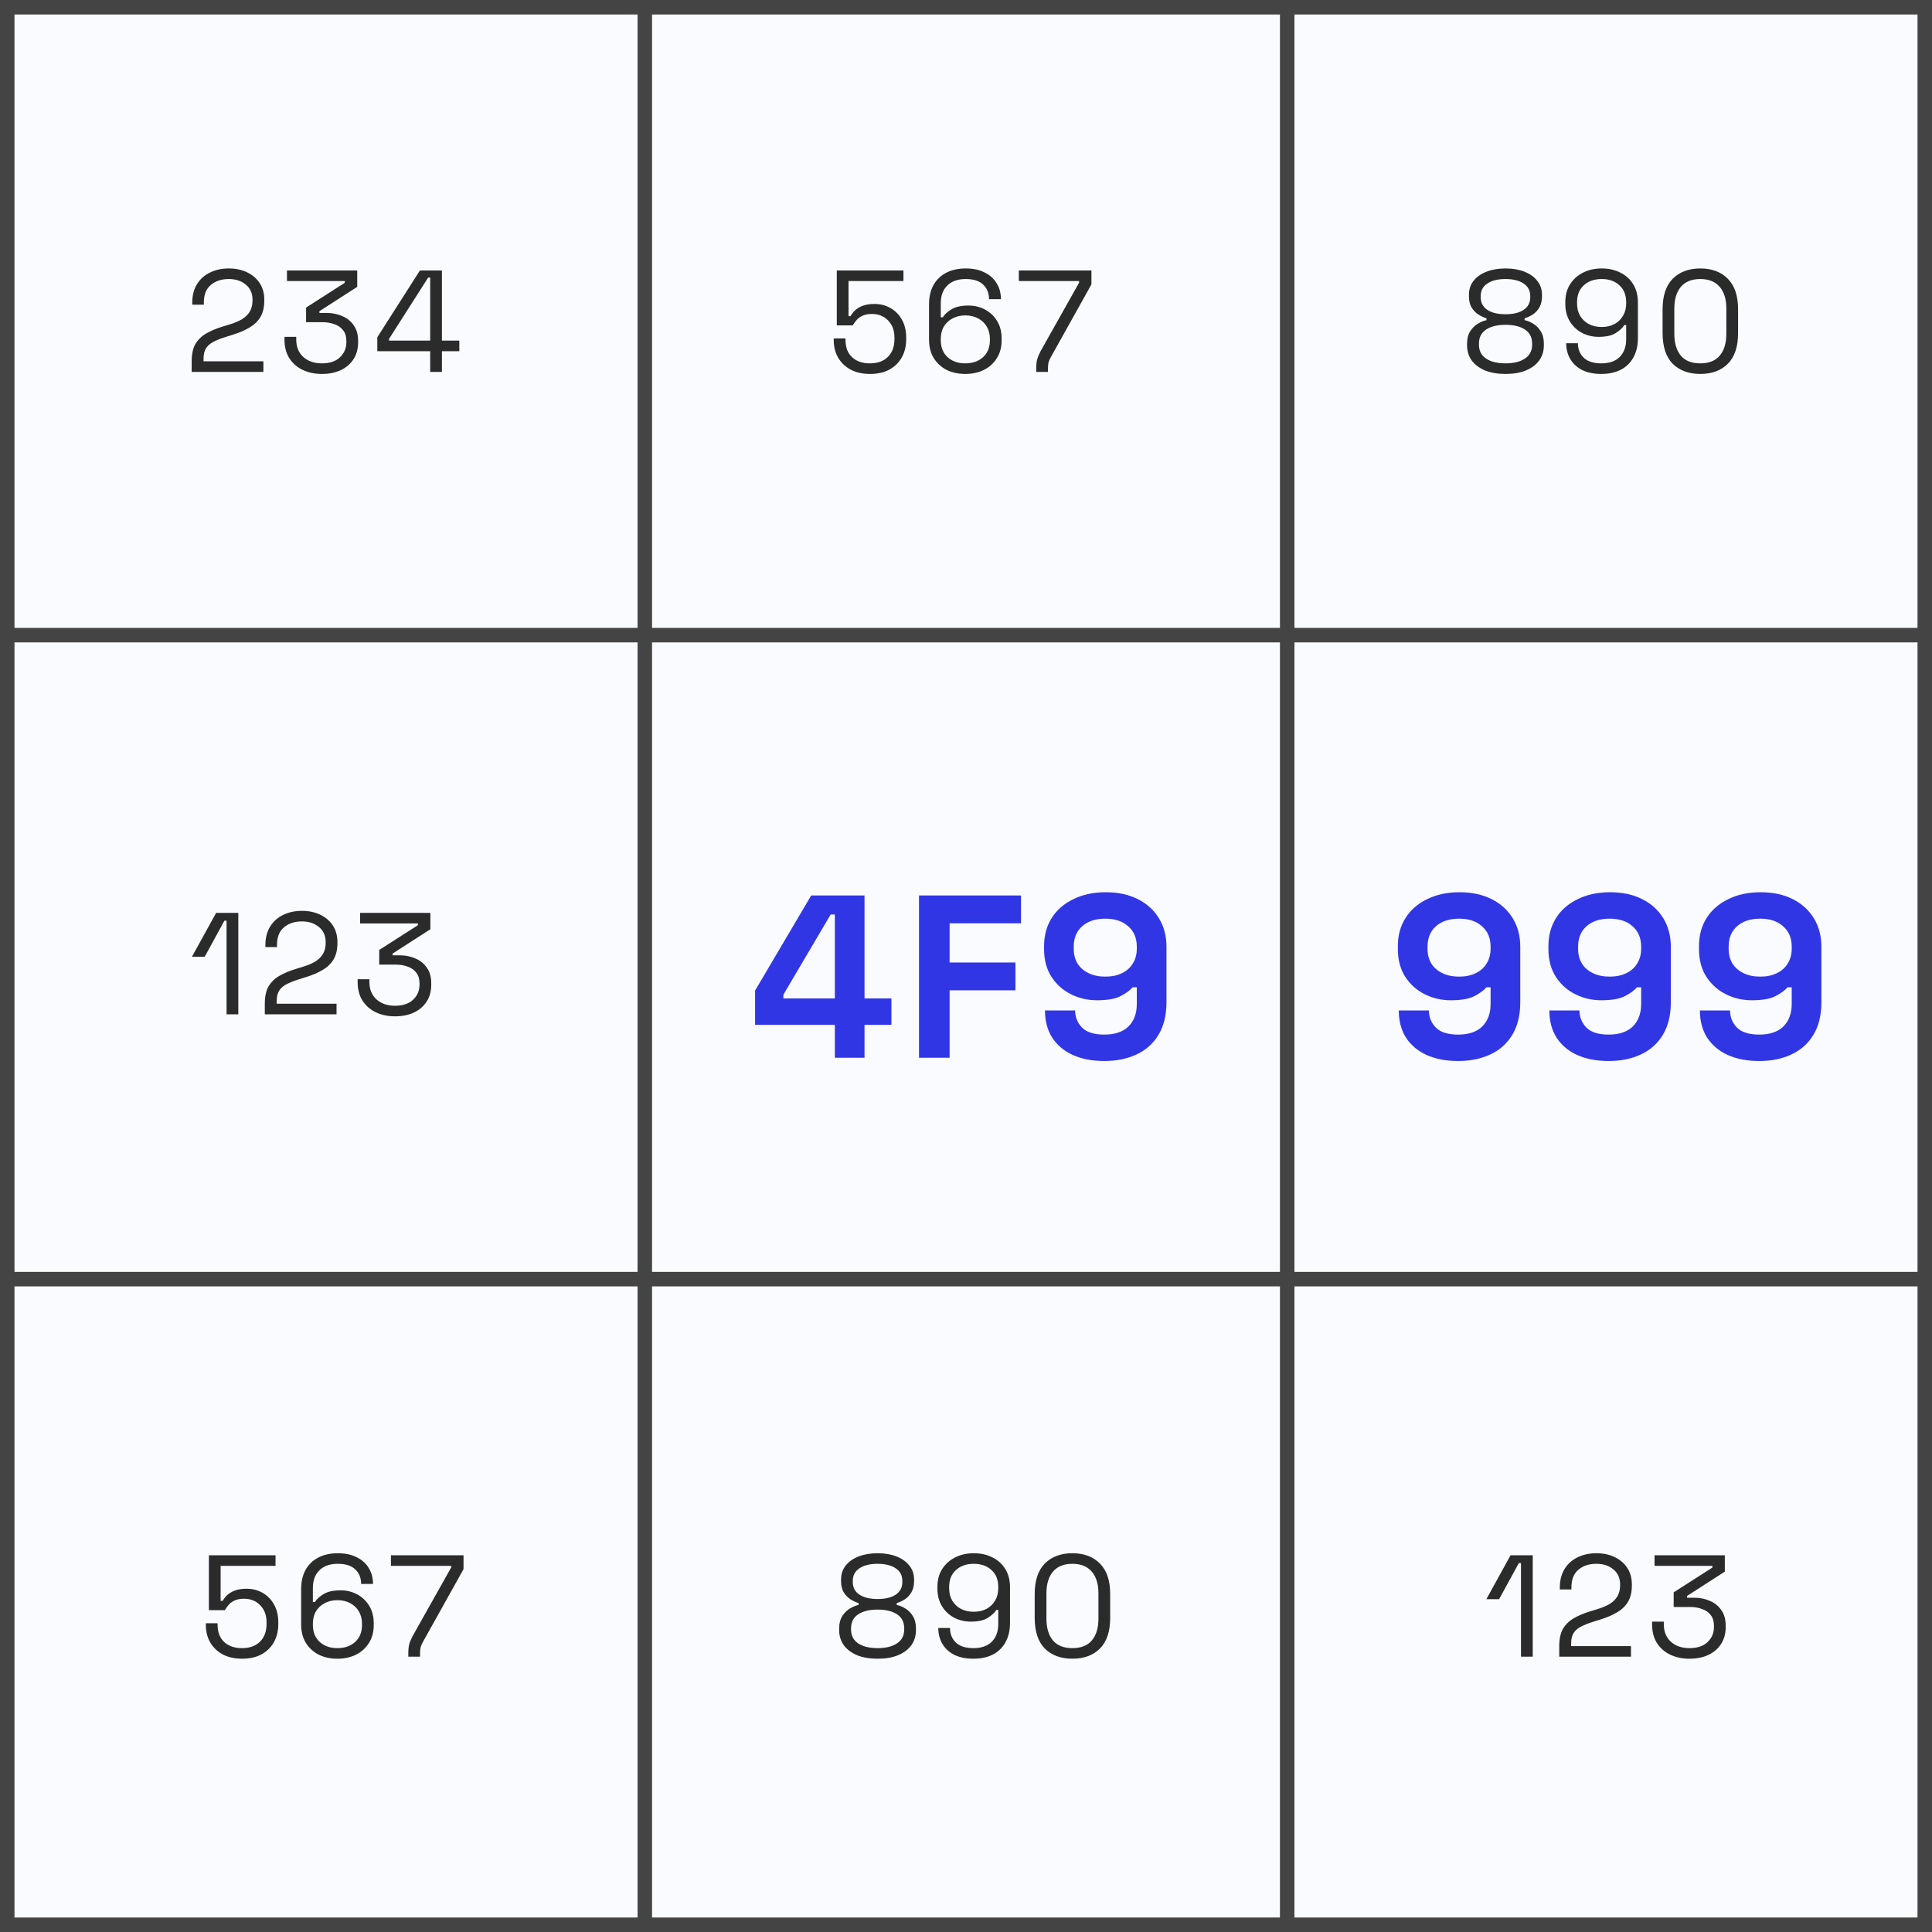 <svg width="400" height="400" viewBox="0 0 400 400" fill="none" xmlns="http://www.w3.org/2000/svg">
<rect x="0" y="0" width="400" height="400" fill="#808080" stroke="none"/>
<rect x="1.5" y="1.5" width="397" height="397" fill="#FAFBFF" stroke="#444444" stroke-width="3"/>
<line x1="133.5" y1="6.55671e-08" x2="133.5" y2="400" stroke="#444444" stroke-width="3"/>
<line x1="266.5" y1="6.55671e-08" x2="266.5" y2="400" stroke="#444444" stroke-width="3"/>
<line x1="400" y1="131.5" x2="-1.31134e-07" y2="131.5" stroke="#444444" stroke-width="3"/>
<line x1="400" y1="264.833" x2="-1.31134e-07" y2="264.833" stroke="#444444" stroke-width="3"/>
<path d="M39.683 77V74.81C39.683 73.31 39.943 72.11 40.463 71.21C41.003 70.31 41.743 69.59 42.683 69.05C43.643 68.49 44.783 68.01 46.103 67.61L47.753 67.1C48.653 66.82 49.443 66.48 50.123 66.08C50.803 65.66 51.333 65.14 51.713 64.52C52.093 63.88 52.283 63.1 52.283 62.18V62.06C52.283 60.74 51.823 59.7 50.903 58.94C49.983 58.16 48.803 57.77 47.363 57.77C45.843 57.77 44.603 58.18 43.643 59C42.683 59.8 42.203 61.02 42.203 62.66V63.08H39.803V62.69C39.803 61.17 40.133 59.88 40.793 58.82C41.453 57.76 42.353 56.96 43.493 56.42C44.633 55.86 45.923 55.58 47.363 55.58C48.803 55.58 50.073 55.85 51.173 56.39C52.293 56.93 53.163 57.68 53.783 58.64C54.403 59.6 54.713 60.72 54.713 62V62.27C54.713 63.63 54.443 64.76 53.903 65.66C53.363 66.54 52.613 67.26 51.653 67.82C50.713 68.38 49.603 68.86 48.323 69.26L46.703 69.77C45.683 70.09 44.833 70.43 44.153 70.79C43.493 71.13 42.993 71.57 42.653 72.11C42.313 72.65 42.143 73.38 42.143 74.3V74.81H54.533V77H39.683ZM66.642 77.42C65.162 77.42 63.832 77.14 62.652 76.58C61.492 76.02 60.572 75.21 59.892 74.15C59.232 73.09 58.902 71.81 58.902 70.31V69.74H61.332V70.28C61.332 71.82 61.822 73.03 62.802 73.91C63.782 74.79 65.062 75.23 66.642 75.23C68.242 75.23 69.482 74.82 70.362 74C71.262 73.16 71.712 72.11 71.712 70.85V70.61C71.712 69.69 71.492 68.95 71.052 68.39C70.612 67.81 70.012 67.39 69.252 67.13C68.512 66.85 67.692 66.71 66.792 66.71H63.372V63.68L71.382 58.55V58.19H59.412V56H73.962V59.39L66.132 64.43V64.79H67.632C68.812 64.79 69.892 65.01 70.872 65.45C71.872 65.87 72.662 66.51 73.242 67.37C73.842 68.21 74.142 69.27 74.142 70.55V70.88C74.142 72.2 73.832 73.35 73.212 74.33C72.592 75.31 71.722 76.07 70.602 76.61C69.482 77.15 68.162 77.42 66.642 77.42ZM89.067 77V72.71H78.117V69.83L86.937 56H91.497V70.52H95.097V72.71H91.497V77H89.067ZM80.547 70.52H89.067V57.47H88.647L80.547 70.16V70.52Z" fill="#2B2B2B"/>
<path d="M180.149 77.42C178.609 77.42 177.279 77.13 176.159 76.55C175.039 75.95 174.169 75.13 173.549 74.09C172.929 73.03 172.619 71.81 172.619 70.43V70.07H175.049V70.34C175.049 71.92 175.509 73.13 176.429 73.97C177.349 74.81 178.569 75.23 180.089 75.23C181.689 75.23 182.939 74.78 183.839 73.88C184.739 72.98 185.189 71.75 185.189 70.19V69.92C185.189 68.42 184.749 67.23 183.869 66.35C183.009 65.45 181.889 65 180.509 65C179.709 65 179.049 65.13 178.529 65.39C178.009 65.63 177.599 65.94 177.299 66.32C176.999 66.68 176.749 67.03 176.549 67.37H173.249V56H187.049V58.19H175.679V65.45H176.099C176.319 65.05 176.619 64.66 176.999 64.28C177.399 63.9 177.929 63.58 178.589 63.32C179.249 63.06 180.069 62.93 181.049 62.93C182.269 62.93 183.369 63.21 184.349 63.77C185.349 64.33 186.139 65.13 186.719 66.17C187.319 67.21 187.619 68.45 187.619 69.89V70.22C187.619 71.64 187.319 72.89 186.719 73.97C186.119 75.05 185.259 75.9 184.139 76.52C183.019 77.12 181.689 77.42 180.149 77.42ZM199.848 77.42C198.408 77.42 197.118 77.14 195.978 76.58C194.858 76 193.968 75.18 193.308 74.12C192.668 73.06 192.348 71.8 192.348 70.34V63.02C192.348 61.44 192.658 60.1 193.278 59C193.898 57.9 194.768 57.06 195.888 56.48C197.028 55.88 198.378 55.58 199.938 55.58C201.478 55.58 202.788 55.86 203.868 56.42C204.968 56.96 205.798 57.71 206.358 58.67C206.938 59.61 207.228 60.7 207.228 61.94H204.768C204.768 60.7 204.368 59.7 203.568 58.94C202.768 58.16 201.558 57.77 199.938 57.77C198.298 57.77 197.028 58.22 196.128 59.12C195.228 60 194.778 61.22 194.778 62.78V65.69H195.198C195.558 65.09 196.158 64.54 196.998 64.04C197.838 63.52 199.008 63.26 200.508 63.26C201.768 63.26 202.918 63.54 203.958 64.1C204.998 64.66 205.828 65.45 206.448 66.47C207.068 67.49 207.378 68.7 207.378 70.1V70.46C207.378 71.88 207.048 73.11 206.388 74.15C205.748 75.19 204.858 76 203.718 76.58C202.578 77.14 201.288 77.42 199.848 77.42ZM199.848 75.23C201.368 75.23 202.598 74.8 203.538 73.94C204.478 73.08 204.948 71.91 204.948 70.43V70.19C204.948 69.19 204.728 68.33 204.288 67.61C203.868 66.89 203.278 66.33 202.518 65.93C201.758 65.51 200.868 65.3 199.848 65.3C198.848 65.3 197.968 65.51 197.208 65.93C196.448 66.33 195.848 66.89 195.408 67.61C194.988 68.33 194.778 69.19 194.778 70.19V70.43C194.778 71.91 195.248 73.08 196.188 73.94C197.128 74.8 198.348 75.23 199.848 75.23ZM214.538 77V76.25C214.538 75.55 214.598 74.96 214.718 74.48C214.838 74 215.068 73.43 215.408 72.77L223.418 58.52V58.19H210.938V56H225.968V58.88L217.598 73.88C217.358 74.3 217.188 74.68 217.088 75.02C217.008 75.36 216.968 75.79 216.968 76.31V77H214.538Z" fill="#2B2B2B"/>
<path d="M311.69 77.42C310.07 77.42 308.66 77.18 307.46 76.7C306.28 76.2 305.36 75.51 304.7 74.63C304.06 73.73 303.74 72.68 303.74 71.48V71.15C303.74 70.11 303.96 69.25 304.4 68.57C304.84 67.89 305.37 67.37 305.99 67.01C306.63 66.63 307.22 66.39 307.76 66.29V65.9C307.22 65.74 306.66 65.48 306.08 65.12C305.52 64.76 305.05 64.27 304.67 63.65C304.31 63.03 304.13 62.27 304.13 61.37V61.04C304.13 59.9 304.45 58.93 305.09 58.13C305.75 57.31 306.65 56.68 307.79 56.24C308.93 55.8 310.23 55.58 311.69 55.58C313.17 55.58 314.47 55.8 315.59 56.24C316.73 56.68 317.62 57.31 318.26 58.13C318.92 58.93 319.25 59.9 319.25 61.04V61.37C319.25 62.27 319.07 63.03 318.71 63.65C318.35 64.27 317.89 64.76 317.33 65.12C316.77 65.48 316.21 65.74 315.65 65.9V66.29C316.21 66.39 316.8 66.63 317.42 67.01C318.04 67.37 318.56 67.89 318.98 68.57C319.42 69.25 319.64 70.11 319.64 71.15V71.48C319.64 72.68 319.32 73.73 318.68 74.63C318.04 75.51 317.12 76.2 315.92 76.7C314.74 77.18 313.33 77.42 311.69 77.42ZM311.69 75.23C313.39 75.23 314.73 74.9 315.71 74.24C316.71 73.58 317.21 72.62 317.21 71.36V71.12C317.21 69.86 316.72 68.9 315.74 68.24C314.76 67.58 313.41 67.25 311.69 67.25C309.99 67.25 308.65 67.58 307.67 68.24C306.69 68.9 306.2 69.86 306.2 71.12V71.36C306.2 72.62 306.69 73.58 307.67 74.24C308.67 74.9 310.01 75.23 311.69 75.23ZM311.69 65.06C313.29 65.06 314.54 64.76 315.44 64.16C316.36 63.54 316.82 62.67 316.82 61.55V61.31C316.82 60.17 316.36 59.3 315.44 58.7C314.52 58.08 313.27 57.77 311.69 57.77C310.11 57.77 308.86 58.08 307.94 58.7C307.02 59.3 306.56 60.17 306.56 61.31V61.55C306.56 62.67 307.02 63.54 307.94 64.16C308.86 64.76 310.11 65.06 311.69 65.06ZM331.522 77.42C329.982 77.42 328.662 77.15 327.562 76.61C326.482 76.05 325.662 75.29 325.102 74.33C324.542 73.37 324.262 72.28 324.262 71.06H326.692C326.692 72.3 327.102 73.31 327.922 74.09C328.742 74.85 329.942 75.23 331.522 75.23C333.182 75.23 334.452 74.79 335.332 73.91C336.232 73.01 336.682 71.78 336.682 70.22V67.31H336.292C335.912 67.91 335.302 68.47 334.462 68.99C333.642 69.49 332.482 69.74 330.982 69.74C329.722 69.74 328.562 69.46 327.502 68.9C326.462 68.34 325.632 67.55 325.012 66.53C324.392 65.51 324.082 64.3 324.082 62.9V62.54C324.082 61.1 324.412 59.87 325.072 58.85C325.732 57.81 326.622 57.01 327.742 56.45C328.882 55.87 330.172 55.58 331.612 55.58C333.072 55.58 334.362 55.87 335.482 56.45C336.622 57.01 337.512 57.82 338.152 58.88C338.792 59.92 339.112 61.18 339.112 62.66V69.98C339.112 71.54 338.802 72.88 338.182 74C337.582 75.1 336.712 75.95 335.572 76.55C334.432 77.13 333.082 77.42 331.522 77.42ZM331.612 67.7C332.612 67.7 333.492 67.5 334.252 67.1C335.012 66.68 335.602 66.11 336.022 65.39C336.462 64.65 336.682 63.79 336.682 62.81V62.57C336.682 61.07 336.212 59.9 335.272 59.06C334.352 58.2 333.132 57.77 331.612 57.77C330.092 57.77 328.862 58.2 327.922 59.06C326.982 59.9 326.512 61.07 326.512 62.57V62.81C326.512 63.79 326.722 64.65 327.142 65.39C327.582 66.11 328.182 66.68 328.942 67.1C329.722 67.5 330.612 67.7 331.612 67.7ZM352.021 77.42C349.641 77.42 347.741 76.72 346.321 75.32C344.921 73.9 344.221 71.78 344.221 68.96V64.04C344.221 61.24 344.921 59.13 346.321 57.71C347.741 56.29 349.641 55.58 352.021 55.58C354.421 55.58 356.321 56.29 357.721 57.71C359.141 59.13 359.851 61.24 359.851 64.04V68.96C359.851 71.78 359.141 73.9 357.721 75.32C356.321 76.72 354.421 77.42 352.021 77.42ZM352.021 75.23C353.821 75.23 355.171 74.69 356.071 73.61C356.971 72.53 357.421 71.02 357.421 69.08V63.89C357.421 61.95 356.961 60.45 356.041 59.39C355.121 58.31 353.781 57.77 352.021 57.77C350.261 57.77 348.921 58.31 348.001 59.39C347.101 60.47 346.651 61.97 346.651 63.89V69.08C346.651 71.04 347.101 72.56 348.001 73.64C348.901 74.7 350.241 75.23 352.021 75.23Z" fill="#2B2B2B"/>
<path d="M46.908 210V190.62H46.458L42.378 198.09H39.738L44.748 189H49.338V210H46.908ZM54.827 210V207.81C54.827 206.31 55.087 205.11 55.607 204.21C56.147 203.31 56.887 202.59 57.827 202.05C58.787 201.49 59.927 201.01 61.247 200.61L62.897 200.1C63.797 199.82 64.587 199.48 65.267 199.08C65.947 198.66 66.477 198.14 66.857 197.52C67.237 196.88 67.427 196.1 67.427 195.18V195.06C67.427 193.74 66.967 192.7 66.047 191.94C65.127 191.16 63.947 190.77 62.507 190.77C60.987 190.77 59.747 191.18 58.787 192C57.827 192.8 57.347 194.02 57.347 195.66V196.08H54.947V195.69C54.947 194.17 55.277 192.88 55.937 191.82C56.597 190.76 57.497 189.96 58.637 189.42C59.777 188.86 61.067 188.58 62.507 188.58C63.947 188.58 65.217 188.85 66.317 189.39C67.437 189.93 68.307 190.68 68.927 191.64C69.547 192.6 69.857 193.72 69.857 195V195.27C69.857 196.63 69.587 197.76 69.047 198.66C68.507 199.54 67.757 200.26 66.797 200.82C65.857 201.38 64.747 201.86 63.467 202.26L61.847 202.77C60.827 203.09 59.977 203.43 59.297 203.79C58.637 204.13 58.137 204.57 57.797 205.11C57.457 205.65 57.287 206.38 57.287 207.3V207.81H69.677V210H54.827ZM81.786 210.42C80.306 210.42 78.976 210.14 77.796 209.58C76.636 209.02 75.716 208.21 75.036 207.15C74.376 206.09 74.046 204.81 74.046 203.31V202.74H76.476V203.28C76.476 204.82 76.966 206.03 77.946 206.91C78.926 207.79 80.206 208.23 81.786 208.23C83.386 208.23 84.626 207.82 85.506 207C86.406 206.16 86.856 205.11 86.856 203.85V203.61C86.856 202.69 86.636 201.95 86.196 201.39C85.756 200.81 85.156 200.39 84.396 200.13C83.656 199.85 82.836 199.71 81.936 199.71H78.516V196.68L86.526 191.55V191.19H74.556V189H89.106V192.39L81.276 197.43V197.79H82.776C83.956 197.79 85.036 198.01 86.016 198.45C87.016 198.87 87.806 199.51 88.386 200.37C88.986 201.21 89.286 202.27 89.286 203.55V203.88C89.286 205.2 88.976 206.35 88.356 207.33C87.736 208.31 86.866 209.07 85.746 209.61C84.626 210.15 83.306 210.42 81.786 210.42Z" fill="#2B2B2B"/>
<path d="M172.846 219V212.184H156.334V205.08L167.95 185.4H178.99V206.712H184.558V212.184H178.99V219H172.846ZM162.19 206.712H172.846V189.336H171.982L162.19 205.944V206.712ZM190.27 219V185.4H211.39V191.16H196.606V199.272H210.238V205.032H196.606V219H190.27ZM228.642 219.672C226.146 219.672 223.97 219.256 222.114 218.424C220.29 217.592 218.866 216.392 217.842 214.824C216.85 213.256 216.354 211.384 216.354 209.208H222.594C222.594 210.552 223.058 211.72 223.986 212.712C224.946 213.704 226.498 214.2 228.642 214.2C230.818 214.2 232.482 213.64 233.634 212.52C234.786 211.368 235.362 209.816 235.362 207.864V204.408H234.498C233.954 205.048 233.122 205.656 232.002 206.232C230.914 206.808 229.282 207.096 227.106 207.096C225.186 207.096 223.394 206.68 221.73 205.848C220.066 205.016 218.722 203.816 217.698 202.248C216.674 200.648 216.162 198.728 216.162 196.488V195.912C216.162 193.672 216.69 191.72 217.746 190.056C218.802 188.392 220.29 187.096 222.21 186.168C224.13 185.208 226.37 184.728 228.93 184.728C231.49 184.728 233.714 185.208 235.602 186.168C237.49 187.128 238.946 188.456 239.97 190.152C240.994 191.848 241.506 193.8 241.506 196.008V207.48C241.506 210.2 240.946 212.472 239.826 214.296C238.738 216.088 237.218 217.432 235.266 218.328C233.346 219.224 231.138 219.672 228.642 219.672ZM228.834 202.2C230.178 202.2 231.33 201.96 232.29 201.48C233.282 201 234.034 200.328 234.546 199.464C235.09 198.6 235.362 197.576 235.362 196.392V196.008C235.362 194.216 234.77 192.808 233.586 191.784C232.434 190.728 230.85 190.2 228.834 190.2C226.818 190.2 225.218 190.728 224.034 191.784C222.882 192.808 222.306 194.216 222.306 196.008V196.392C222.306 197.576 222.562 198.6 223.074 199.464C223.618 200.328 224.386 201 225.378 201.48C226.37 201.96 227.522 202.2 228.834 202.2Z" fill="#3136E5"/>
<path d="M301.892 219.672C299.396 219.672 297.22 219.256 295.364 218.424C293.54 217.592 292.116 216.392 291.092 214.824C290.1 213.256 289.604 211.384 289.604 209.208H295.844C295.844 210.552 296.308 211.72 297.236 212.712C298.196 213.704 299.748 214.2 301.892 214.2C304.068 214.2 305.732 213.64 306.884 212.52C308.036 211.368 308.612 209.816 308.612 207.864V204.408H307.748C307.204 205.048 306.372 205.656 305.252 206.232C304.164 206.808 302.532 207.096 300.356 207.096C298.436 207.096 296.644 206.68 294.98 205.848C293.316 205.016 291.972 203.816 290.948 202.248C289.924 200.648 289.412 198.728 289.412 196.488V195.912C289.412 193.672 289.94 191.72 290.996 190.056C292.052 188.392 293.54 187.096 295.46 186.168C297.38 185.208 299.62 184.728 302.18 184.728C304.74 184.728 306.964 185.208 308.852 186.168C310.74 187.128 312.196 188.456 313.22 190.152C314.244 191.848 314.756 193.8 314.756 196.008V207.48C314.756 210.2 314.196 212.472 313.076 214.296C311.988 216.088 310.468 217.432 308.516 218.328C306.596 219.224 304.388 219.672 301.892 219.672ZM302.084 202.2C303.428 202.2 304.58 201.96 305.54 201.48C306.532 201 307.284 200.328 307.796 199.464C308.34 198.6 308.612 197.576 308.612 196.392V196.008C308.612 194.216 308.02 192.808 306.836 191.784C305.684 190.728 304.1 190.2 302.084 190.2C300.068 190.2 298.468 190.728 297.284 191.784C296.132 192.808 295.556 194.216 295.556 196.008V196.392C295.556 197.576 295.812 198.6 296.324 199.464C296.868 200.328 297.636 201 298.628 201.48C299.62 201.96 300.772 202.2 302.084 202.2ZM333.064 219.672C330.568 219.672 328.392 219.256 326.536 218.424C324.712 217.592 323.288 216.392 322.264 214.824C321.272 213.256 320.776 211.384 320.776 209.208H327.016C327.016 210.552 327.48 211.72 328.408 212.712C329.368 213.704 330.92 214.2 333.064 214.2C335.24 214.2 336.904 213.64 338.056 212.52C339.208 211.368 339.784 209.816 339.784 207.864V204.408H338.92C338.376 205.048 337.544 205.656 336.424 206.232C335.336 206.808 333.704 207.096 331.528 207.096C329.608 207.096 327.816 206.68 326.152 205.848C324.488 205.016 323.144 203.816 322.12 202.248C321.096 200.648 320.584 198.728 320.584 196.488V195.912C320.584 193.672 321.112 191.72 322.168 190.056C323.224 188.392 324.712 187.096 326.632 186.168C328.552 185.208 330.792 184.728 333.352 184.728C335.912 184.728 338.136 185.208 340.024 186.168C341.912 187.128 343.368 188.456 344.392 190.152C345.416 191.848 345.928 193.8 345.928 196.008V207.48C345.928 210.2 345.368 212.472 344.248 214.296C343.16 216.088 341.64 217.432 339.688 218.328C337.768 219.224 335.56 219.672 333.064 219.672ZM333.256 202.2C334.6 202.2 335.752 201.96 336.712 201.48C337.704 201 338.456 200.328 338.968 199.464C339.512 198.6 339.784 197.576 339.784 196.392V196.008C339.784 194.216 339.192 192.808 338.008 191.784C336.856 190.728 335.272 190.2 333.256 190.2C331.24 190.2 329.64 190.728 328.456 191.784C327.304 192.808 326.728 194.216 326.728 196.008V196.392C326.728 197.576 326.984 198.6 327.496 199.464C328.04 200.328 328.808 201 329.8 201.48C330.792 201.96 331.944 202.2 333.256 202.2ZM364.236 219.672C361.74 219.672 359.564 219.256 357.708 218.424C355.884 217.592 354.46 216.392 353.436 214.824C352.444 213.256 351.948 211.384 351.948 209.208H358.188C358.188 210.552 358.652 211.72 359.58 212.712C360.54 213.704 362.092 214.2 364.236 214.2C366.412 214.2 368.076 213.64 369.228 212.52C370.38 211.368 370.956 209.816 370.956 207.864V204.408H370.092C369.548 205.048 368.716 205.656 367.596 206.232C366.508 206.808 364.876 207.096 362.7 207.096C360.78 207.096 358.988 206.68 357.324 205.848C355.66 205.016 354.316 203.816 353.292 202.248C352.268 200.648 351.756 198.728 351.756 196.488V195.912C351.756 193.672 352.284 191.72 353.34 190.056C354.396 188.392 355.884 187.096 357.804 186.168C359.724 185.208 361.964 184.728 364.524 184.728C367.084 184.728 369.308 185.208 371.196 186.168C373.084 187.128 374.54 188.456 375.564 190.152C376.588 191.848 377.1 193.8 377.1 196.008V207.48C377.1 210.2 376.54 212.472 375.42 214.296C374.332 216.088 372.812 217.432 370.86 218.328C368.94 219.224 366.732 219.672 364.236 219.672ZM364.428 202.2C365.772 202.2 366.924 201.96 367.884 201.48C368.876 201 369.628 200.328 370.14 199.464C370.684 198.6 370.956 197.576 370.956 196.392V196.008C370.956 194.216 370.364 192.808 369.18 191.784C368.028 190.728 366.444 190.2 364.428 190.2C362.412 190.2 360.812 190.728 359.628 191.784C358.476 192.808 357.9 194.216 357.9 196.008V196.392C357.9 197.576 358.156 198.6 358.668 199.464C359.212 200.328 359.98 201 360.972 201.48C361.964 201.96 363.116 202.2 364.428 202.2Z" fill="#3136E5"/>
<path d="M50.149 343.42C48.609 343.42 47.279 343.13 46.159 342.55C45.039 341.95 44.169 341.13 43.549 340.09C42.929 339.03 42.619 337.81 42.619 336.43V336.07H45.049V336.34C45.049 337.92 45.509 339.13 46.429 339.97C47.349 340.81 48.569 341.23 50.089 341.23C51.689 341.23 52.939 340.78 53.839 339.88C54.739 338.98 55.189 337.75 55.189 336.19V335.92C55.189 334.42 54.749 333.23 53.869 332.35C53.009 331.45 51.889 331 50.509 331C49.709 331 49.049 331.13 48.529 331.39C48.009 331.63 47.599 331.94 47.299 332.32C46.999 332.68 46.749 333.03 46.549 333.37H43.249V322H57.049V324.19H45.679V331.45H46.099C46.319 331.05 46.619 330.66 46.999 330.28C47.399 329.9 47.929 329.58 48.589 329.32C49.249 329.06 50.069 328.93 51.049 328.93C52.269 328.93 53.369 329.21 54.349 329.77C55.349 330.33 56.139 331.13 56.719 332.17C57.319 333.21 57.619 334.45 57.619 335.89V336.22C57.619 337.64 57.319 338.89 56.719 339.97C56.119 341.05 55.259 341.9 54.139 342.52C53.019 343.12 51.689 343.42 50.149 343.42ZM69.848 343.42C68.408 343.42 67.118 343.14 65.978 342.58C64.858 342 63.968 341.18 63.308 340.12C62.668 339.06 62.348 337.8 62.348 336.34V329.02C62.348 327.44 62.658 326.1 63.278 325C63.898 323.9 64.768 323.06 65.888 322.48C67.028 321.88 68.378 321.58 69.938 321.58C71.478 321.58 72.788 321.86 73.868 322.42C74.968 322.96 75.798 323.71 76.358 324.67C76.938 325.61 77.228 326.7 77.228 327.94H74.768C74.768 326.7 74.368 325.7 73.568 324.94C72.768 324.16 71.558 323.77 69.938 323.77C68.298 323.77 67.028 324.22 66.128 325.12C65.228 326 64.778 327.22 64.778 328.78V331.69H65.198C65.558 331.09 66.158 330.54 66.998 330.04C67.838 329.52 69.008 329.26 70.508 329.26C71.768 329.26 72.918 329.54 73.958 330.1C74.998 330.66 75.828 331.45 76.448 332.47C77.068 333.49 77.378 334.7 77.378 336.1V336.46C77.378 337.88 77.048 339.11 76.388 340.15C75.748 341.19 74.858 342 73.718 342.58C72.578 343.14 71.288 343.42 69.848 343.42ZM69.848 341.23C71.368 341.23 72.598 340.8 73.538 339.94C74.478 339.08 74.948 337.91 74.948 336.43V336.19C74.948 335.19 74.728 334.33 74.288 333.61C73.868 332.89 73.278 332.33 72.518 331.93C71.758 331.51 70.868 331.3 69.848 331.3C68.848 331.3 67.968 331.51 67.208 331.93C66.448 332.33 65.848 332.89 65.408 333.61C64.988 334.33 64.778 335.19 64.778 336.19V336.43C64.778 337.91 65.248 339.08 66.188 339.94C67.128 340.8 68.348 341.23 69.848 341.23ZM84.537 343V342.25C84.537 341.55 84.597 340.96 84.718 340.48C84.838 340 85.067 339.43 85.407 338.77L93.418 324.52V324.19H80.938V322H95.968V324.88L87.597 339.88C87.358 340.3 87.188 340.68 87.088 341.02C87.007 341.36 86.968 341.79 86.968 342.31V343H84.537Z" fill="#2B2B2B"/>
<path d="M181.69 343.42C180.07 343.42 178.66 343.18 177.46 342.7C176.28 342.2 175.36 341.51 174.7 340.63C174.06 339.73 173.74 338.68 173.74 337.48V337.15C173.74 336.11 173.96 335.25 174.4 334.57C174.84 333.89 175.37 333.37 175.99 333.01C176.63 332.63 177.22 332.39 177.76 332.29V331.9C177.22 331.74 176.66 331.48 176.08 331.12C175.52 330.76 175.05 330.27 174.67 329.65C174.31 329.03 174.13 328.27 174.13 327.37V327.04C174.13 325.9 174.45 324.93 175.09 324.13C175.75 323.31 176.65 322.68 177.79 322.24C178.93 321.8 180.23 321.58 181.69 321.58C183.17 321.58 184.47 321.8 185.59 322.24C186.73 322.68 187.62 323.31 188.26 324.13C188.92 324.93 189.25 325.9 189.25 327.04V327.37C189.25 328.27 189.07 329.03 188.71 329.65C188.35 330.27 187.89 330.76 187.33 331.12C186.77 331.48 186.21 331.74 185.65 331.9V332.29C186.21 332.39 186.8 332.63 187.42 333.01C188.04 333.37 188.56 333.89 188.98 334.57C189.42 335.25 189.64 336.11 189.64 337.15V337.48C189.64 338.68 189.32 339.73 188.68 340.63C188.04 341.51 187.12 342.2 185.92 342.7C184.74 343.18 183.33 343.42 181.69 343.42ZM181.69 341.23C183.39 341.23 184.73 340.9 185.71 340.24C186.71 339.58 187.21 338.62 187.21 337.36V337.12C187.21 335.86 186.72 334.9 185.74 334.24C184.76 333.58 183.41 333.25 181.69 333.25C179.99 333.25 178.65 333.58 177.67 334.24C176.69 334.9 176.2 335.86 176.2 337.12V337.36C176.2 338.62 176.69 339.58 177.67 340.24C178.67 340.9 180.01 341.23 181.69 341.23ZM181.69 331.06C183.29 331.06 184.54 330.76 185.44 330.16C186.36 329.54 186.82 328.67 186.82 327.55V327.31C186.82 326.17 186.36 325.3 185.44 324.7C184.52 324.08 183.27 323.77 181.69 323.77C180.11 323.77 178.86 324.08 177.94 324.7C177.02 325.3 176.56 326.17 176.56 327.31V327.55C176.56 328.67 177.02 329.54 177.94 330.16C178.86 330.76 180.11 331.06 181.69 331.06ZM201.522 343.42C199.982 343.42 198.662 343.15 197.562 342.61C196.482 342.05 195.662 341.29 195.102 340.33C194.542 339.37 194.262 338.28 194.262 337.06H196.692C196.692 338.3 197.102 339.31 197.922 340.09C198.742 340.85 199.942 341.23 201.522 341.23C203.182 341.23 204.452 340.79 205.332 339.91C206.232 339.01 206.682 337.78 206.682 336.22V333.31H206.292C205.912 333.91 205.302 334.47 204.462 334.99C203.642 335.49 202.482 335.74 200.982 335.74C199.722 335.74 198.562 335.46 197.502 334.9C196.462 334.34 195.632 333.55 195.012 332.53C194.392 331.51 194.082 330.3 194.082 328.9V328.54C194.082 327.1 194.412 325.87 195.072 324.85C195.732 323.81 196.622 323.01 197.742 322.45C198.882 321.87 200.172 321.58 201.612 321.58C203.072 321.58 204.362 321.87 205.482 322.45C206.622 323.01 207.512 323.82 208.152 324.88C208.792 325.92 209.112 327.18 209.112 328.66V335.98C209.112 337.54 208.802 338.88 208.182 340C207.582 341.1 206.712 341.95 205.572 342.55C204.432 343.13 203.082 343.42 201.522 343.42ZM201.612 333.7C202.612 333.7 203.492 333.5 204.252 333.1C205.012 332.68 205.602 332.11 206.022 331.39C206.462 330.65 206.682 329.79 206.682 328.81V328.57C206.682 327.07 206.212 325.9 205.272 325.06C204.352 324.2 203.132 323.77 201.612 323.77C200.092 323.77 198.862 324.2 197.922 325.06C196.982 325.9 196.512 327.07 196.512 328.57V328.81C196.512 329.79 196.722 330.65 197.142 331.39C197.582 332.11 198.182 332.68 198.942 333.1C199.722 333.5 200.612 333.7 201.612 333.7ZM222.021 343.42C219.641 343.42 217.741 342.72 216.321 341.32C214.921 339.9 214.221 337.78 214.221 334.96V330.04C214.221 327.24 214.921 325.13 216.321 323.71C217.741 322.29 219.641 321.58 222.021 321.58C224.421 321.58 226.321 322.29 227.721 323.71C229.141 325.13 229.851 327.24 229.851 330.04V334.96C229.851 337.78 229.141 339.9 227.721 341.32C226.321 342.72 224.421 343.42 222.021 343.42ZM222.021 341.23C223.821 341.23 225.171 340.69 226.071 339.61C226.971 338.53 227.421 337.02 227.421 335.08V329.89C227.421 327.95 226.961 326.45 226.041 325.39C225.121 324.31 223.781 323.77 222.021 323.77C220.261 323.77 218.921 324.31 218.001 325.39C217.101 326.47 216.651 327.97 216.651 329.89V335.08C216.651 337.04 217.101 338.56 218.001 339.64C218.901 340.7 220.241 341.23 222.021 341.23Z" fill="#2B2B2B"/>
<path d="M314.908 343V323.62H314.458L310.378 331.09H307.738L312.748 322H317.338V343H314.908ZM322.827 343V340.81C322.827 339.31 323.087 338.11 323.607 337.21C324.147 336.31 324.887 335.59 325.827 335.05C326.787 334.49 327.927 334.01 329.247 333.61L330.897 333.1C331.797 332.82 332.587 332.48 333.267 332.08C333.947 331.66 334.477 331.14 334.857 330.52C335.237 329.88 335.427 329.1 335.427 328.18V328.06C335.427 326.74 334.967 325.7 334.047 324.94C333.127 324.16 331.947 323.77 330.507 323.77C328.987 323.77 327.747 324.18 326.787 325C325.827 325.8 325.347 327.02 325.347 328.66V329.08H322.947V328.69C322.947 327.17 323.277 325.88 323.937 324.82C324.597 323.76 325.497 322.96 326.637 322.42C327.777 321.86 329.067 321.58 330.507 321.58C331.947 321.58 333.217 321.85 334.317 322.39C335.437 322.93 336.307 323.68 336.927 324.64C337.547 325.6 337.857 326.72 337.857 328V328.27C337.857 329.63 337.587 330.76 337.047 331.66C336.507 332.54 335.757 333.26 334.797 333.82C333.857 334.38 332.747 334.86 331.467 335.26L329.847 335.77C328.827 336.09 327.977 336.43 327.297 336.79C326.637 337.13 326.137 337.57 325.797 338.11C325.457 338.65 325.287 339.38 325.287 340.3V340.81H337.677V343H322.827ZM349.786 343.42C348.306 343.42 346.976 343.14 345.796 342.58C344.636 342.02 343.716 341.21 343.036 340.15C342.376 339.09 342.046 337.81 342.046 336.31V335.74H344.476V336.28C344.476 337.82 344.966 339.03 345.946 339.91C346.926 340.79 348.206 341.23 349.786 341.23C351.386 341.23 352.626 340.82 353.506 340C354.406 339.16 354.856 338.11 354.856 336.85V336.61C354.856 335.69 354.636 334.95 354.196 334.39C353.756 333.81 353.156 333.39 352.396 333.13C351.656 332.85 350.836 332.71 349.936 332.71H346.516V329.68L354.526 324.55V324.19H342.556V322H357.106V325.39L349.276 330.43V330.79H350.776C351.956 330.79 353.036 331.01 354.016 331.45C355.016 331.87 355.806 332.51 356.386 333.37C356.986 334.21 357.286 335.27 357.286 336.55V336.88C357.286 338.2 356.976 339.35 356.356 340.33C355.736 341.31 354.866 342.07 353.746 342.61C352.626 343.15 351.306 343.42 349.786 343.42Z" fill="#2B2B2B"/>
</svg>

